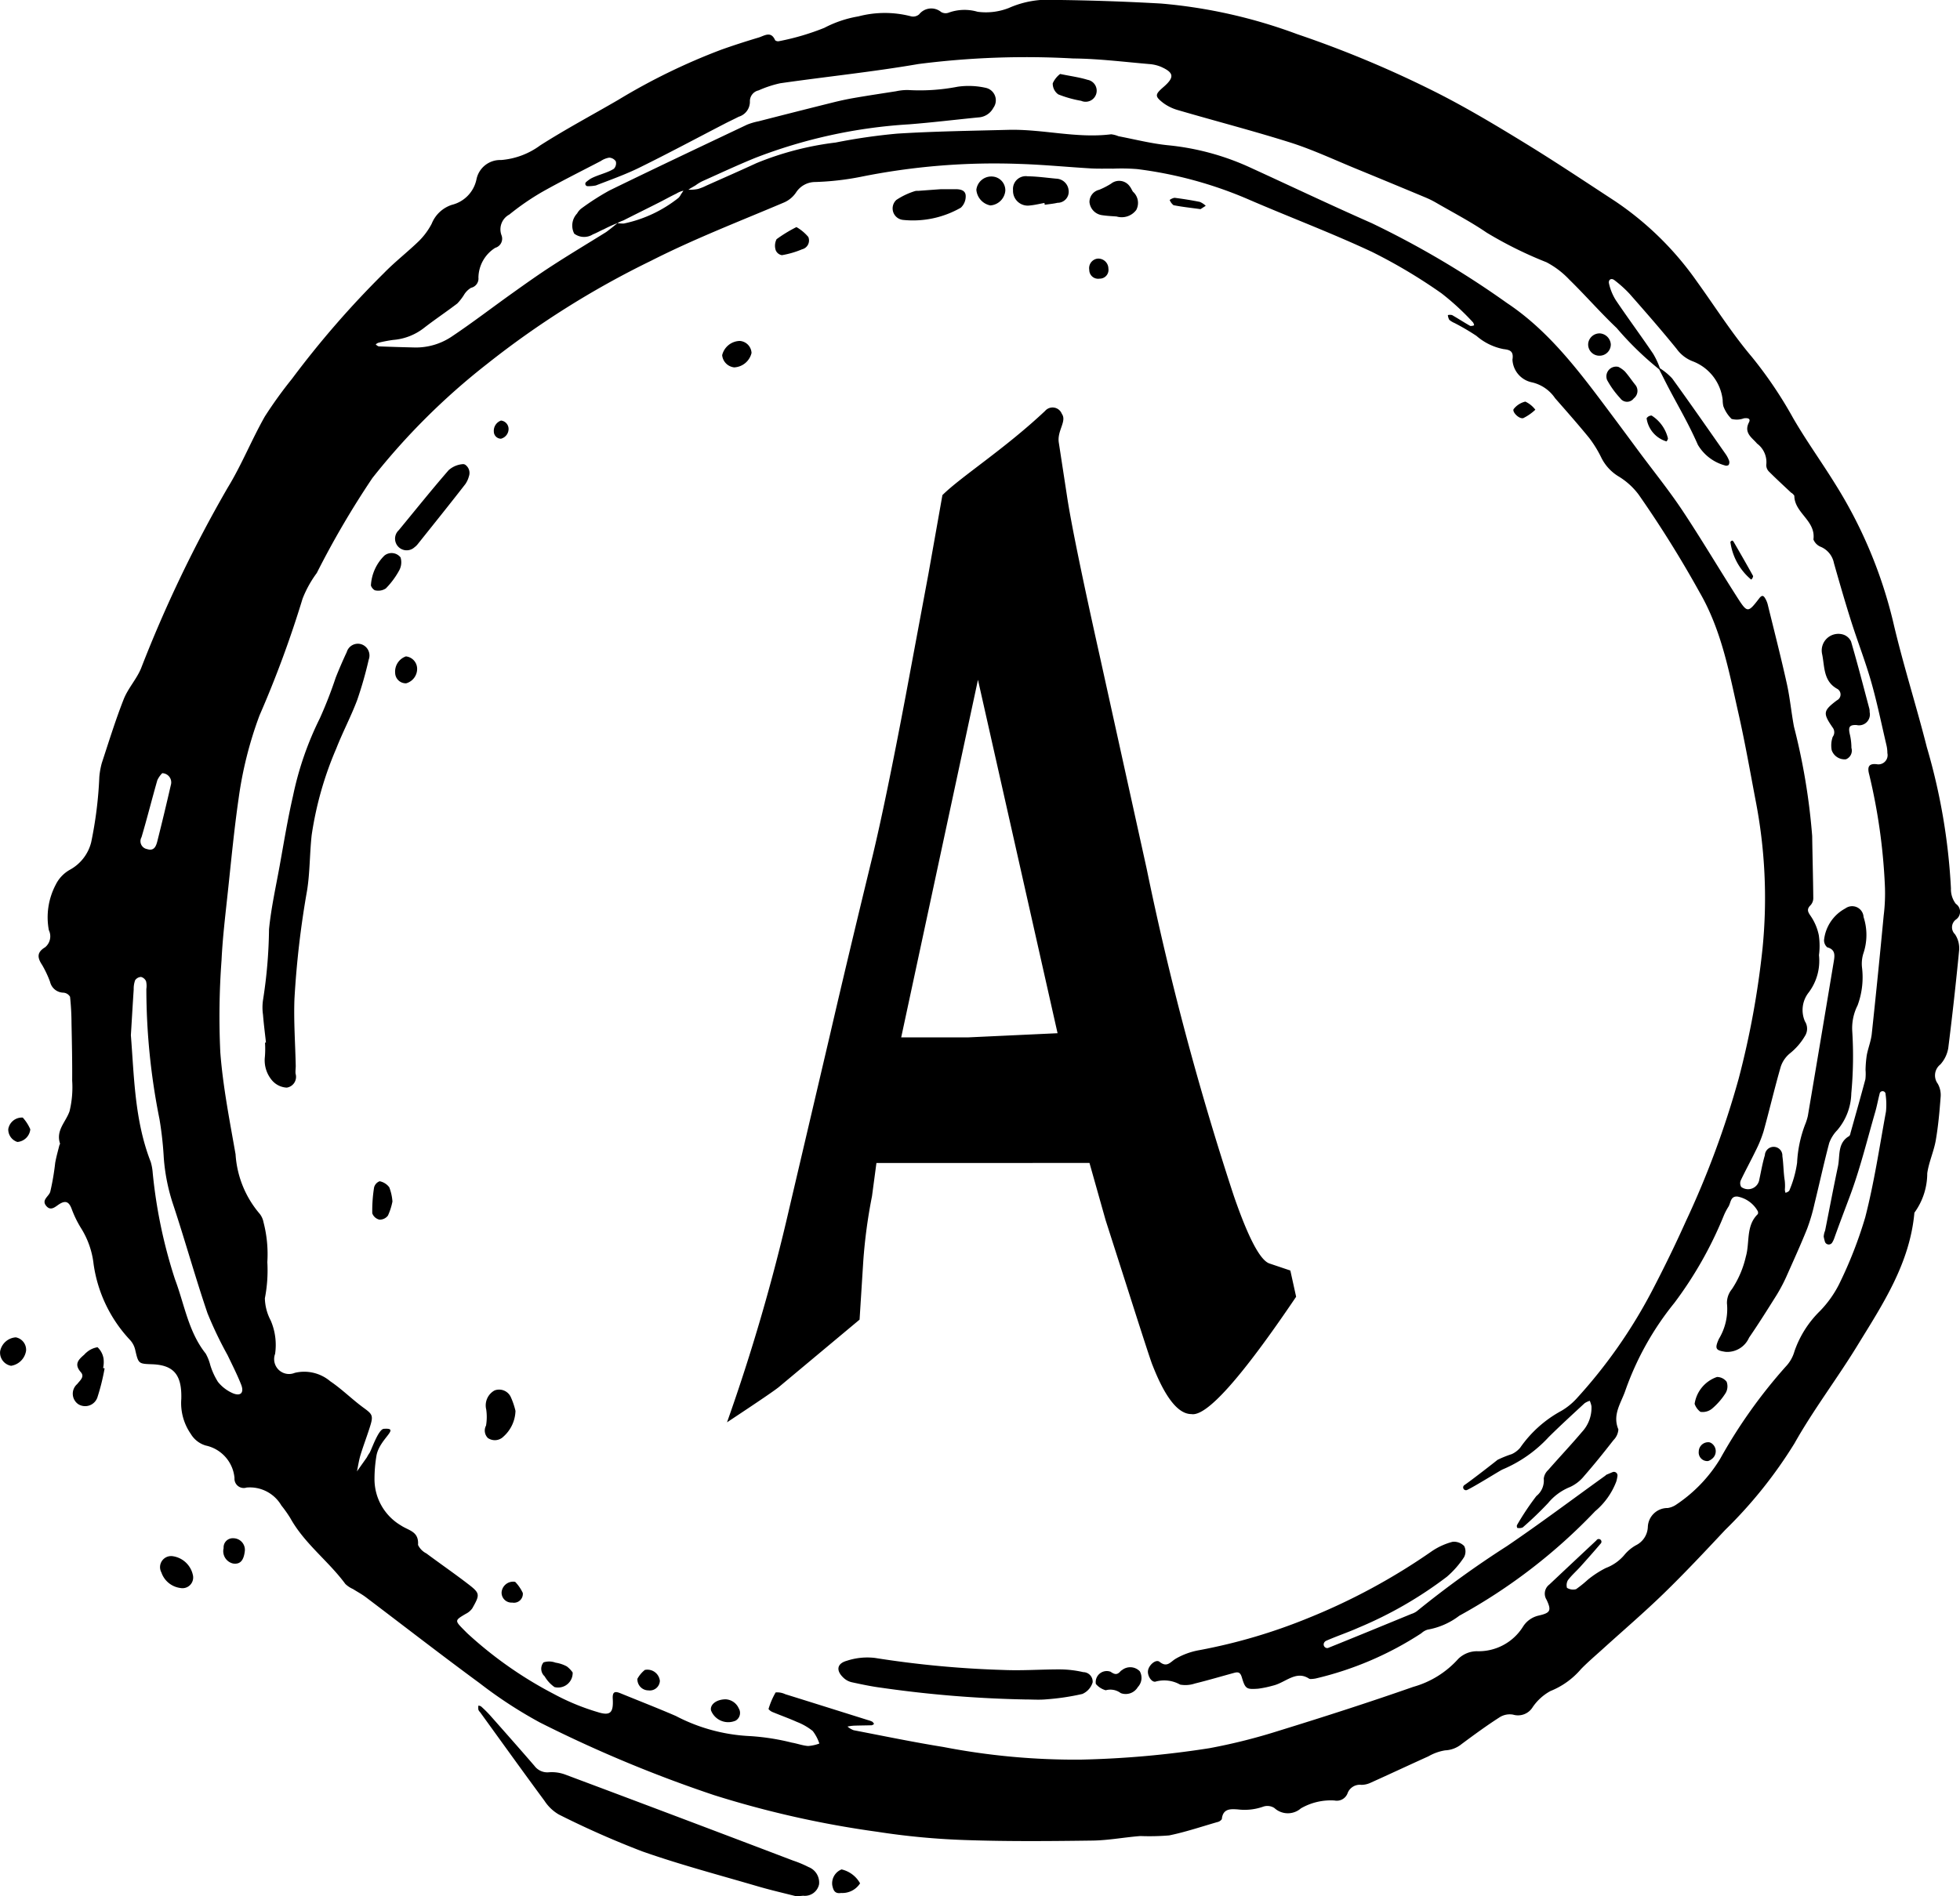 <svg xmlns="http://www.w3.org/2000/svg" width="124" height="120" viewBox="0 0 124 120">
  <path class="cls-1" d="M123.745,58.189a0.608,0.608,0,0,0-.061.932,1.607,1.607,0,0,1,.262,1.007q-0.3,3.1-.689,6.2a2.052,2.052,0,0,1-.5,1.033,0.88,0.88,0,0,0-.162,1.221,1.452,1.452,0,0,1,.18.834c-0.069.919-.151,1.841-0.308,2.748-0.124.708-.441,1.38-0.539,2.088a4.242,4.242,0,0,1-.813,2.49c-0.289,3.218-2.008,5.8-3.608,8.409-1.279,2.092-2.777,4.05-3.978,6.187a28.743,28.743,0,0,1-4.386,5.48c-1.267,1.353-2.537,2.708-3.865,4-1.257,1.223-2.591,2.364-3.89,3.543-0.458.415-.929,0.815-1.361,1.257a4.966,4.966,0,0,1-1.937,1.394,3.232,3.232,0,0,0-1.121,1.014,1.089,1.089,0,0,1-1.242.48,1.192,1.192,0,0,0-.876.181c-0.815.524-1.6,1.1-2.38,1.679a1.768,1.768,0,0,1-1.046.4,3.131,3.131,0,0,0-1.056.378c-1.23.555-2.452,1.129-3.681,1.682a1.394,1.394,0,0,1-.556.123,0.828,0.828,0,0,0-.866.5,0.729,0.729,0,0,1-.842.489,3.777,3.777,0,0,0-2.124.5,1.254,1.254,0,0,1-1.673-.021,0.811,0.811,0,0,0-.728-0.082,3.534,3.534,0,0,1-1.6.167c-0.434-.027-0.933-0.068-1,0.618a0.469,0.469,0,0,1-.3.189c-1.008.292-2.007,0.629-3.031,0.839a15.03,15.03,0,0,1-1.818.04c-1.013.076-2.021,0.273-3.033,0.287-2.66.036-5.323,0.06-7.981-.031a46.24,46.24,0,0,1-5.645-.527,62.8,62.8,0,0,1-10.305-2.314,82.988,82.988,0,0,1-11.028-4.6,28.191,28.191,0,0,1-3.808-2.484c-2.426-1.782-4.806-3.63-7.208-5.447-0.256-.192-0.542-0.344-0.811-0.515a1.7,1.7,0,0,1-.481-0.319c-1.077-1.463-2.582-2.546-3.483-4.169a7.89,7.89,0,0,0-.566-0.8,2.307,2.307,0,0,0-2.2-1.134,0.586,0.586,0,0,1-.765-0.605,2.31,2.31,0,0,0-1.819-2.054,1.642,1.642,0,0,1-.947-0.736,3.419,3.419,0,0,1-.6-2.219c0.042-1.548-.5-2.141-1.858-2.189-0.865-.03-0.854-0.032-1.068-0.953a1.368,1.368,0,0,0-.315-0.58A8.812,8.812,0,0,1,5.922,80,5.409,5.409,0,0,0,5.115,77.7a6.763,6.763,0,0,1-.594-1.233c-0.156-.388-0.35-0.515-0.732-0.29-0.257.151-.55,0.492-0.849,0.153-0.348-.391.146-0.606,0.239-0.911a15.691,15.691,0,0,0,.313-1.831c0.067-.379.174-0.749,0.267-1.123A0.378,0.378,0,0,0,3.8,72.373C3.517,71.53,4.169,71,4.4,70.32a6.381,6.381,0,0,0,.166-1.937c0.01-1.215-.018-2.43-0.042-3.645a16.4,16.4,0,0,0-.092-1.66,0.529,0.529,0,0,0-.424-0.26,0.883,0.883,0,0,1-.84-0.683,6.655,6.655,0,0,0-.5-1.066c-0.31-.467-0.348-0.8.184-1.123a0.894,0.894,0,0,0,.238-1.085A4.418,4.418,0,0,1,3.518,56a2.2,2.2,0,0,1,.907-0.962A2.738,2.738,0,0,0,5.769,53.3a25.435,25.435,0,0,0,.515-4.139,4.966,4.966,0,0,1,.156-0.873c0.445-1.354.866-2.718,1.386-4.041,0.271-.685.808-1.26,1.094-1.943A82.265,82.265,0,0,1,14.4,30.871c0.883-1.44,1.517-3.039,2.354-4.514a27.187,27.187,0,0,1,1.717-2.382,59.578,59.578,0,0,1,5.825-6.7c0.7-.718,1.5-1.334,2.221-2.035a4.453,4.453,0,0,0,.793-1.08,2.063,2.063,0,0,1,1.286-1.2,2.1,2.1,0,0,0,1.546-1.6,1.525,1.525,0,0,1,1.555-1.233A4.814,4.814,0,0,0,34.177,9.2c1.605-1.025,3.288-1.92,4.934-2.878a39.449,39.449,0,0,1,6.508-3.173C46.407,2.868,47.2,2.614,48,2.374c0.358-.108.777-0.439,1.04,0.176a0.309,0.309,0,0,0,.265.052,15.593,15.593,0,0,0,2.845-.839,7.2,7.2,0,0,1,2.157-.726,6.571,6.571,0,0,1,3.322-.006A0.578,0.578,0,0,0,58.15.907a0.978,0.978,0,0,1,1.387-.15,0.55,0.55,0,0,0,.449.055A2.954,2.954,0,0,1,61.849.745a3.962,3.962,0,0,0,1.975-.24,6.113,6.113,0,0,1,2.9-.51q3.367,0.038,6.73.229A32.559,32.559,0,0,1,82.063,2.16a68.376,68.376,0,0,1,8.8,3.686C92.759,6.805,94.591,7.9,96.4,9.009c1.956,1.195,3.864,2.47,5.784,3.725a19.794,19.794,0,0,1,5.185,5.1c1.147,1.59,2.2,3.261,3.461,4.75a26.519,26.519,0,0,1,2.616,3.879c0.82,1.416,1.78,2.746,2.641,4.136a29.153,29.153,0,0,1,3.687,8.766c0.618,2.66,1.456,5.267,2.127,7.917a38.687,38.687,0,0,1,1.526,8.936,1.523,1.523,0,0,0,.307.976A0.6,0.6,0,0,1,123.745,58.189ZM10.264,48.929a1.54,1.54,0,0,0-.311.446c-0.344,1.2-.645,2.409-1,3.605a0.508,0.508,0,0,0,.352.752c0.452,0.146.572-.193,0.653-0.514q0.444-1.763.85-3.538A0.582,0.582,0,0,0,10.264,48.929Zm0.671,27.238a12.189,12.189,0,0,1-.573-2.893,22.348,22.348,0,0,0-.272-2.453,41.966,41.966,0,0,1-.831-8.234A1.352,1.352,0,0,0,9.242,62.1a0.483,0.483,0,0,0-.317-0.277,0.472,0.472,0,0,0-.376.209,1.594,1.594,0,0,0-.09.578c-0.061.919-.114,1.838-0.179,2.9,0.208,2.618.232,5.4,1.257,8.022a3.254,3.254,0,0,1,.123.677,31.606,31.606,0,0,0,1.41,6.745c0.6,1.585.846,3.323,1.942,4.7a2.961,2.961,0,0,1,.29.727,4.382,4.382,0,0,0,.486,1.066,2.455,2.455,0,0,0,.971.732c0.481,0.186.69-.059,0.5-0.552-0.252-.639-0.565-1.252-0.862-1.872a24.572,24.572,0,0,1-1.268-2.647C12.347,80.811,11.7,78.467,10.935,76.166Zm108.415-29c-0.316-1.343-.592-2.7-0.969-4.023-0.368-1.292-.859-2.546-1.266-3.828-0.386-1.218-.741-2.45-1.09-3.68a1.41,1.41,0,0,0-.816-1.024,0.838,0.838,0,0,1-.482-0.473c0.163-1.2-1.2-1.667-1.208-2.765a0.579,0.579,0,0,0-.207-0.2c-0.464-.438-0.935-0.868-1.385-1.319a0.587,0.587,0,0,1-.184-0.433,1.463,1.463,0,0,0-.585-1.353c-0.283-.351-0.858-0.659-0.511-1.337,0.134-.261-0.1-0.293-0.324-0.258a1.3,1.3,0,0,1-.774.037,2.193,2.193,0,0,1-.521-0.808,1.834,1.834,0,0,1-.042-0.389,2.967,2.967,0,0,0-1.858-2.436,2.245,2.245,0,0,1-1.055-.8c-0.964-1.19-1.972-2.342-2.982-3.489a7.581,7.581,0,0,0-.939-0.848c-0.233-.187-0.411-0.018-0.358.2a3.321,3.321,0,0,0,.44,1.068c0.767,1.139,1.586,2.24,2.353,3.378a5.005,5.005,0,0,1,.429.919,3.878,3.878,0,0,1,.775.642c1.144,1.579,2.256,3.179,3.375,4.777a1.864,1.864,0,0,1,.227.432,0.326,0.326,0,0,1-.032.268,0.258,0.258,0,0,1-.244.025,2.857,2.857,0,0,1-1.7-1.3c-0.695-1.582-1.4-2.683-2.172-4.23l-0.279-.55a19.893,19.893,0,0,1-2.684-2.61c-1.035-.981-1.976-2.066-3-3.066a5.445,5.445,0,0,0-1.448-1.1,25.272,25.272,0,0,1-3.781-1.873c-1.023-.7-2.128-1.272-3.2-1.894a5.644,5.644,0,0,0-.645-0.321q-2.18-.911-4.364-1.808c-1.392-.569-2.763-1.216-4.19-1.672C79.3,8.283,76.91,7.666,74.539,6.972A2.9,2.9,0,0,1,73.6,6.521c-0.558-.433-0.538-0.54.019-1.024,0.7-.61.66-0.908-0.2-1.282a2.4,2.4,0,0,0-.629-0.154C71.158,3.924,69.529,3.715,67.9,3.7a53.512,53.512,0,0,0-9.785.35c-2.9.5-5.84,0.8-8.757,1.219a7.037,7.037,0,0,0-1.365.451,0.7,0.7,0,0,0-.55.718,0.988,0.988,0,0,1-.708.949c-0.286.149-.579,0.283-0.865,0.431-1.8.931-3.592,1.892-5.412,2.787-0.892.44-1.835,0.771-2.761,1.131a2.479,2.479,0,0,1-.522.046,0.149,0.149,0,0,1-.092-0.263,2.571,2.571,0,0,1,.266-0.2c0.417-.243,1.082-0.374,1.487-0.638a0.5,0.5,0,0,0,.125-0.467,0.528,0.528,0,0,0-.424-0.237,1.332,1.332,0,0,0-.529.214c-1.242.648-2.5,1.273-3.719,1.961a16.054,16.054,0,0,0-2.065,1.424,1.061,1.061,0,0,0-.491,1.324,0.6,0.6,0,0,1-.4.782,2.267,2.267,0,0,0-1.065,1.881,0.6,0.6,0,0,1-.467.65,1.291,1.291,0,0,0-.456.462,3.266,3.266,0,0,1-.416.532c-0.693.529-1.419,1.012-2.107,1.547a3.632,3.632,0,0,1-1.948.757,8.723,8.723,0,0,0-.944.182,0.555,0.555,0,0,0-.158.1,0.48,0.48,0,0,0,.184.126q1.155,0.045,2.308.071a4.067,4.067,0,0,0,2.366-.726c1.287-.863,2.52-1.812,3.784-2.712,0.841-.6,1.683-1.2,2.549-1.758,1.112-.721,2.248-1.4,3.372-2.1,0.09-.057.649-0.5,0.727-0.574a2.442,2.442,0,0,0,.4.026,8.251,8.251,0,0,0,3.464-1.626,0.9,0.9,0,0,0,.119-0.153c0-.027.181-0.27,0.188-0.3a1.467,1.467,0,0,0-.44.183c-0.376.179-.741,0.386-1.115,0.574-0.747.379-1.5,0.749-2.246,1.128a2.008,2.008,0,0,0-.37.166,8.693,8.693,0,0,0-.854.387c-0.238.1-.46,0.235-0.7,0.327a1.037,1.037,0,0,1-1.18-.047,1.11,1.11,0,0,1,.183-1.276,1.039,1.039,0,0,1,.248-0.3,15.993,15.993,0,0,1,1.792-1.152c2.892-1.413,5.8-2.786,8.711-4.167a4.016,4.016,0,0,1,.727-0.214q2.331-.6,4.663-1.181c0.442-.111.887-0.209,1.336-0.288,0.9-.157,1.8-0.291,2.7-0.432a3.4,3.4,0,0,1,.758-0.078,12.6,12.6,0,0,0,3.146-.21,4.934,4.934,0,0,1,1.8.078,0.807,0.807,0,0,1,.453,1.259,1.135,1.135,0,0,1-.935.605c-1.465.144-2.929,0.324-4.4,0.439A32.281,32.281,0,0,0,47.785,9.99c-1.13.46-2.236,0.978-3.351,1.477a2.673,2.673,0,0,0-.414.252c-0.076.053-.4,0.223-0.463,0.287a2.606,2.606,0,0,0,.6-0.047,3.3,3.3,0,0,0,.536-0.215c1.058-.474,2.119-0.936,3.172-1.424a19.253,19.253,0,0,1,5-1.3,37.041,37.041,0,0,1,3.9-.564c2.336-.146,4.677-0.178,7.017-0.239,2.177-.058,4.329.556,6.517,0.281a1.789,1.789,0,0,1,.462.122c1.038,0.2,2.069.463,3.115,0.57a16.223,16.223,0,0,1,5.1,1.357c2.6,1.189,5.186,2.42,7.8,3.572a57.946,57.946,0,0,1,8.567,5.06c2.77,1.841,4.743,4.563,6.733,7.223,0.546,0.73,1.086,1.463,1.628,2.195,0.914,1.23,1.879,2.426,2.729,3.7,1.195,1.8,2.294,3.658,3.456,5.477,0.66,1.032.69,1.025,1.409,0.09,0.207-.268.3-0.14,0.413,0.066a1.517,1.517,0,0,1,.119.3c0.411,1.676.84,3.347,1.214,5.032,0.2,0.9.282,1.822,0.453,2.727a40.462,40.462,0,0,1,1.151,6.912c0.019,1.317.058,2.633,0.07,3.948a0.664,0.664,0,0,1-.171.433c-0.3.293-.132,0.474,0.049,0.749a3.324,3.324,0,0,1,.471,1.148,4.548,4.548,0,0,1,.011,1.266,3.329,3.329,0,0,1-.653,2.364,1.79,1.79,0,0,0-.234,1.827,0.857,0.857,0,0,1-.007.934,3.962,3.962,0,0,1-.939,1.085,1.829,1.829,0,0,0-.585.847c-0.393,1.36-.713,2.74-1.09,4.1a7.808,7.808,0,0,1-.516,1.256c-0.3.62-.632,1.221-0.926,1.844a0.458,0.458,0,0,0,.031.409,0.72,0.72,0,0,0,1.145-.468c0.11-.514.2-1.034,0.351-1.538a0.556,0.556,0,0,1,.584-0.53,0.55,0.55,0,0,1,.523.584c0.075,0.516.068,1.048,0.151,1.557a2.963,2.963,0,0,1,.007.565,0.719,0.719,0,0,0,.04.2,0.5,0.5,0,0,0,.234-0.124,6.935,6.935,0,0,0,.5-1.775,7.806,7.806,0,0,1,.5-2.4,3.474,3.474,0,0,0,.18-0.562q0.824-4.865,1.633-9.731c0.067-.4.14-0.795-0.408-0.942a0.593,0.593,0,0,1-.2-0.461,2.577,2.577,0,0,1,1.35-2,0.723,0.723,0,0,1,1.15.543,3.653,3.653,0,0,1-.02,2.33,2.2,2.2,0,0,0-.081.843,5.126,5.126,0,0,1-.277,2.419,3.2,3.2,0,0,0-.338,1.632,25.206,25.206,0,0,1-.06,3.936,3.715,3.715,0,0,1-.892,2.335,2.271,2.271,0,0,0-.507.812c-0.336,1.271-.614,2.558-0.928,3.834a11.809,11.809,0,0,1-.472,1.6c-0.414,1.03-.876,2.041-1.326,3.055a10.762,10.762,0,0,1-.592,1.116c-0.572.911-1.143,1.823-1.751,2.708a1.509,1.509,0,0,1-1.477.9c-0.631-.092-0.715-0.191-0.43-0.825a3.639,3.639,0,0,0,.508-2.246,1.363,1.363,0,0,1,.315-0.9,6.223,6.223,0,0,0,.88-2.055c0.26-.893-0.009-1.955.758-2.693a0.251,0.251,0,0,0,0-.18,1.872,1.872,0,0,0-1.286-.93c-0.467-.036-0.417.423-0.587,0.665a3.823,3.823,0,0,0-.31.614,24.61,24.61,0,0,1-3.1,5.455,18.6,18.6,0,0,0-3.1,5.55c-0.266.778-.831,1.516-0.439,2.452a1.047,1.047,0,0,1-.306.673c-0.6.771-1.215,1.537-1.858,2.272a2.461,2.461,0,0,1-.895.7,3.47,3.47,0,0,0-1.384,1.013,21.938,21.938,0,0,1-1.613,1.548,0.586,0.586,0,0,1-.342.025,0.257,0.257,0,0,1-.019-0.171A17.177,17.177,0,0,1,97.2,94.671a1.245,1.245,0,0,0,.466-1.1,0.879,0.879,0,0,1,.281-0.546c0.706-.809,1.444-1.588,2.138-2.409a2.242,2.242,0,0,0,.6-1.624,1.6,1.6,0,0,0-.107-0.346,1.164,1.164,0,0,0-.332.157c-0.763.707-1.529,1.406-2.268,2.138a8.391,8.391,0,0,1-2.915,2.048c-0.126.046-1.721,1.051-2.25,1.3a0.177,0.177,0,0,1-.169-0.309c0.517-.355,1.98-1.5,2.1-1.6a7.1,7.1,0,0,1,.9-0.362,1.545,1.545,0,0,0,.528-0.4,7.542,7.542,0,0,1,2.6-2.332,4.134,4.134,0,0,0,.952-0.763,32.2,32.2,0,0,0,4.781-6.813c0.757-1.449,1.477-2.923,2.147-4.416a57.383,57.383,0,0,0,3.348-9.043A55.221,55.221,0,0,0,111.509,60a32.267,32.267,0,0,0-.442-9.358c-0.349-1.841-.674-3.692-1.088-5.519-0.592-2.621-1.07-5.251-2.457-7.647a70.345,70.345,0,0,0-3.849-6.172,4.46,4.46,0,0,0-1.288-1.164,2.88,2.88,0,0,1-1.077-1.179,7.378,7.378,0,0,0-.769-1.25c-0.7-.857-1.429-1.683-2.156-2.512a2.42,2.42,0,0,0-1.475-1.006,1.54,1.54,0,0,1-1.222-1.436c0.094-.565-0.2-0.62-0.569-0.666a3.667,3.667,0,0,1-1.706-.834,14.444,14.444,0,0,0-1.394-.818,1.294,1.294,0,0,1-.328-0.2,0.774,0.774,0,0,1-.09-0.3,0.593,0.593,0,0,1,.268,0c0.387,0.222.762,0.468,1.149,0.686a0.482,0.482,0,0,0,.244-0.041,0.462,0.462,0,0,0-.068-0.182,16.172,16.172,0,0,0-1.995-1.84,33.674,33.674,0,0,0-4.4-2.623c-2.59-1.213-5.272-2.218-7.9-3.358a25.837,25.837,0,0,0-6.946-1.88,12.667,12.667,0,0,0-1.531-.028c-0.477-.006-0.953.011-1.429-0.017-1.471-.087-2.94-0.232-4.413-0.28a42.706,42.706,0,0,0-10.172.824,17.586,17.586,0,0,1-2.824.318,1.444,1.444,0,0,0-1.217.658,1.757,1.757,0,0,1-.747.63c-2.827,1.2-5.683,2.3-8.436,3.7A56.357,56.357,0,0,0,30.8,23.043a42.87,42.87,0,0,0-7.241,7.209,56.132,56.132,0,0,0-3.517,6.008,7.044,7.044,0,0,0-.9,1.626,68.1,68.1,0,0,1-2.723,7.385,24.467,24.467,0,0,0-1.323,5.26c-0.283,1.956-.469,3.928-0.68,5.895-0.153,1.444-.331,2.887-0.4,4.337a48.23,48.23,0,0,0-.078,5.83c0.165,2.164.59,4.311,0.965,6.451a6.408,6.408,0,0,0,1.531,3.773,1.232,1.232,0,0,1,.237.528,8.045,8.045,0,0,1,.242,2.524,9.252,9.252,0,0,1-.156,2.291,3.152,3.152,0,0,0,.368,1.4,3.912,3.912,0,0,1,.279,2.117,0.942,0.942,0,0,0,1.245,1.2,2.548,2.548,0,0,1,2.243.531c0.742,0.5,1.387,1.151,2.113,1.681,0.531,0.388.622,0.479,0.426,1.117s-0.432,1.243-.625,1.872c-0.1.336-.151,0.689-0.223,1.035,0.21-.3.421-0.593,0.628-0.89a2.124,2.124,0,0,1,.15-0.253c0.106-.11.569-1.552,0.93-1.552,1.071-.075-0.265.606-0.471,1.682a8.912,8.912,0,0,0-.127,1.479,3.4,3.4,0,0,0,1.667,2.951c0.513,0.343,1.148.371,1.087,1.237a1.161,1.161,0,0,0,.526.535c0.855,0.636,1.732,1.243,2.579,1.891,0.829,0.632.833,0.692,0.326,1.588a1.1,1.1,0,0,1-.418.349c-0.7.417-.7,0.417-0.1,1.024,0.068,0.068.136,0.137,0.206,0.206a25.327,25.327,0,0,0,5.469,3.837,14.479,14.479,0,0,0,2.76,1.142c0.817,0.262,1.022.053,0.971-.834-0.031-.513.193-0.472,0.515-0.34,1.158,0.474,2.325.927,3.474,1.424a11.236,11.236,0,0,0,4.691,1.274,14.483,14.483,0,0,1,2.648.413c0.346,0.059.686,0.189,1.032,0.214a2.554,2.554,0,0,0,.71-0.155,2.639,2.639,0,0,0-.418-0.794,3.78,3.78,0,0,0-1-.574c-0.5-.225-1.013-0.406-1.517-0.615a0.663,0.663,0,0,1-.281-0.2,4.832,4.832,0,0,1,.451-1.052,1.19,1.19,0,0,1,.609.112c1.747,0.543,3.491,1.094,5.235,1.64a1.472,1.472,0,0,1,.271.1,0.431,0.431,0,0,1,.111.143,0.42,0.42,0,0,1-.145.083c-0.385.012-.77,0.012-1.154,0.027a2.934,2.934,0,0,0-.381.055,1.311,1.311,0,0,0,.391.232c1.889,0.364,3.776.755,5.673,1.06a43.758,43.758,0,0,0,8.7.8,60.7,60.7,0,0,0,8.138-.724,36.569,36.569,0,0,0,4.38-1.1c2.851-.879,5.694-1.793,8.511-2.78a5.974,5.974,0,0,0,2.843-1.767,1.7,1.7,0,0,1,1.191-.489,3.309,3.309,0,0,0,2.912-1.558,1.578,1.578,0,0,1,1-.7c0.728-.169.811-0.309,0.487-1a0.72,0.72,0,0,1,.171-0.957q1.487-1.4,2.983-2.8a0.171,0.171,0,1,1,.259.216c-0.418.494-.849,0.979-1.283,1.461-0.257.283-.548,0.538-0.778,0.843a0.64,0.64,0,0,0-.06.484,0.733,0.733,0,0,0,.575.085,7.39,7.39,0,0,0,.752-0.606,6.339,6.339,0,0,1,1.126-.732,2.838,2.838,0,0,0,1.171-.82,2.582,2.582,0,0,1,.741-0.622,1.348,1.348,0,0,0,.751-1.163,1.245,1.245,0,0,1,1.257-1.193,1.286,1.286,0,0,0,.517-0.2,9.254,9.254,0,0,0,2.8-2.91,32.508,32.508,0,0,1,4.146-5.835,2.314,2.314,0,0,0,.559-0.981,6.555,6.555,0,0,1,1.609-2.538,6.913,6.913,0,0,0,1.19-1.655,26.817,26.817,0,0,0,1.677-4.281c0.565-2.195.9-4.45,1.31-6.685a4.406,4.406,0,0,0-.024-1.087,0.19,0.19,0,0,0-.379-0.033c-0.1.38-.168,0.773-0.279,1.151-0.511,1.77-.949,3.567-1.589,5.285-0.338.906-.685,1.81-1.01,2.724a1.438,1.438,0,0,1-.12.246,0.255,0.255,0,0,1-.465-0.068c-0.028-.1-0.054-0.2-0.073-0.306a1.194,1.194,0,0,1,.089-0.381c0.27-1.353.526-2.71,0.812-4.06,0.142-.675-0.046-1.492.719-1.927a0.35,0.35,0,0,0,.073-0.18c0.317-1.135.64-2.27,0.944-3.41a2.934,2.934,0,0,0,.01-0.587,7.315,7.315,0,0,1,.078-0.94c0.085-.451.266-0.889,0.315-1.342q0.4-3.736.753-7.474a11.415,11.415,0,0,0,.075-1.971,37.071,37.071,0,0,0-.98-6.936c-0.113-.414-0.136-0.782.524-0.68a0.583,0.583,0,0,0,.617-0.71A2.256,2.256,0,0,0,119.35,47.169Zm-1.876-1.283c-0.509-.033-0.535.163-0.448,0.568a3.767,3.767,0,0,1,.105.876,0.589,0.589,0,0,1-.347.721,0.864,0.864,0,0,1-.9-0.573,1.631,1.631,0,0,1,.063-0.846,0.487,0.487,0,0,0,0-.585c-0.632-.918-0.611-1.062.265-1.727a0.41,0.41,0,0,0,.031-0.721c-0.907-.49-0.8-1.434-0.969-2.218a1.053,1.053,0,0,1,1.3-1.233,0.824,0.824,0,0,1,.532.445c0.415,1.416.782,2.844,1.162,4.27a0.971,0.971,0,0,1,.015.2A0.687,0.687,0,0,1,117.474,45.886Zm-8-11.591a0.278,0.278,0,0,1,.108-0.087,0.266,0.266,0,0,1,.084.058c0.42,0.726.84,1.454,1.246,2.19a0.344,0.344,0,0,1-.122.224A3.746,3.746,0,0,1,109.474,34.3Zm-5.3-7.826a0.377,0.377,0,0,1,.317-0.17,2.366,2.366,0,0,1,1.034,1.452,0.4,0.4,0,0,1-.093.185A1.783,1.783,0,0,1,104.173,26.47Zm-1.661-1.258a5.659,5.659,0,0,1-.839-1.16,0.617,0.617,0,0,1,.714-0.832,1.737,1.737,0,0,1,.4.278c0.236,0.263.434,0.563,0.657,0.843a0.6,0.6,0,0,1-.084.872A0.527,0.527,0,0,1,102.512,25.212Zm-1.361-2.7a0.708,0.708,0,0,1-.672-0.791,0.725,0.725,0,0,1,.744-0.62,0.745,0.745,0,0,1,.684.7A0.713,0.713,0,0,1,101.151,22.509ZM68.4,6.38a7.28,7.28,0,0,1-1.447-.407,0.834,0.834,0,0,1-.351-0.7,1.519,1.519,0,0,1,.468-0.592c0.691,0.142,1.225.211,1.733,0.369A0.7,0.7,0,1,1,68.4,6.38ZM108.328,89.13a0.937,0.937,0,0,1-.751.214,1.059,1.059,0,0,1-.366-0.506,2.126,2.126,0,0,1,1.415-1.7,0.769,0.769,0,0,1,.609.3,0.843,0.843,0,0,1-.057.708A4.305,4.305,0,0,1,108.328,89.13Zm-0.211,2.137a0.433,0.433,0,0,1,.131.045,0.61,0.61,0,0,1,.061,1.008,0.783,0.783,0,0,1-.242.137,0.542,0.542,0,0,1-.595-0.6A0.6,0.6,0,0,1,108.117,91.268Zm-7.213,4.38a35.27,35.27,0,0,1-8.582,6.6,4.6,4.6,0,0,1-2,.879,1,1,0,0,0-.4.23,21,21,0,0,1-6.69,2.863,1.946,1.946,0,0,1-.29.032,0.224,0.224,0,0,1-.142-0.035c-0.818-.525-1.495.281-2.275,0.455a6.442,6.442,0,0,1-.931.193c-0.733.051-.809,0.018-1.026-0.709-0.093-.315-0.216-0.362-0.465-0.3-0.836.228-1.667,0.474-2.508,0.681a1.885,1.885,0,0,1-.933.069,2.049,2.049,0,0,0-1.519-.2c-0.258.11-.559-0.337-0.516-0.673,0.046-.362.5-0.756,0.732-0.569,0.484,0.387.682,0.006,1.029-.2a4.563,4.563,0,0,1,1.5-.54,35.326,35.326,0,0,0,6.9-2.039,39.482,39.482,0,0,0,7.8-4.222,4.266,4.266,0,0,1,1.305-.593,0.9,0.9,0,0,1,.742.271,0.767,0.767,0,0,1-.016.708,5.87,5.87,0,0,1-1.079,1.23,25.312,25.312,0,0,1-5.6,3.227c-0.672.3-1.374,0.533-2.05,0.831a0.287,0.287,0,0,0-.108.1,0.229,0.229,0,0,0,.2.357,0.308,0.308,0,0,0,.055-0.014c1.755-.706,3.5-1.426,5.254-2.146a1.233,1.233,0,0,0,.342-0.169,62.172,62.172,0,0,1,5.706-4.125c2.109-1.432,4.151-2.968,6.223-4.457a0.4,0.4,0,0,1,.075-0.062l0.386-.162a0.226,0.226,0,0,1,.305.25,2.356,2.356,0,0,1-.071.34A4.569,4.569,0,0,1,100.9,95.647ZM75.371,89.486q-1.248,0-2.456-3.094-0.094-.179-1.668-5.12l-1.3-4.058-1.02-3.619H55.448L55.167,75.7a33.043,33.043,0,0,0-.553,4.128l-0.233,3.681-5.048,4.216c-0.188.177-1.3,0.934-3.338,2.282a122.314,122.314,0,0,0,3.938-13.534l2.6-11.09q1.11-4.8,2.684-11.264,0.834-3.486,2.089-10.126l1.432-7.681,0.884-4.98c1.171-1.163,3.936-2.919,6.492-5.324a0.626,0.626,0,0,1,1.062.179c0.338,0.467-.314,1.071-0.189,1.831l0.508,3.314q0.376,2.537,2.088,10.216l2.965,13.444a186.652,186.652,0,0,0,5.513,20.694q1.388,4.02,2.273,4.277l1.3,0.438L82,82.061Q76.808,89.749,75.371,89.486Zm-13.5-46.467-4.857,22.63h4.2l5.693-.265ZM74.243,12.985A0.8,0.8,0,0,1,74,12.655a0.726,0.726,0,0,1,.308-0.138c0.534,0.068,1.068.152,1.6,0.26a1.237,1.237,0,0,1,.373.246l-0.329.212C75.308,13.147,74.772,13.09,74.243,12.985Zm-4.82,3.383a0.637,0.637,0,0,1,.7.628,0.552,0.552,0,0,1-.562.637,0.558,0.558,0,0,1-.648-0.555A0.609,0.609,0,0,1,69.423,16.368ZM70.641,13.7c-0.2-.017-0.554-0.029-0.9-0.081a0.924,0.924,0,0,1-.815-0.827,0.792,0.792,0,0,1,.611-0.781,4.812,4.812,0,0,0,.755-0.388,0.819,0.819,0,0,1,1.183.172c0.082,0.1.129,0.227,0.2,0.334a0.949,0.949,0,0,1,.209,1.16A1.149,1.149,0,0,1,70.641,13.7Zm-3.713-.872c-0.273.066-.555,0.089-0.832,0.13l-0.019-.115c-0.309.056-.614,0.132-0.924,0.16a0.932,0.932,0,0,1-1.063-.966,0.809,0.809,0,0,1,.922-0.881c0.6,0.008,1.207.094,1.81,0.15a0.811,0.811,0,0,1,.784.731A0.7,0.7,0,0,1,66.929,12.833ZM62.654,13a1.1,1.1,0,0,1-.884-0.99,0.948,0.948,0,0,1,1.014-.839,0.872,0.872,0,0,1,.818.9A1.024,1.024,0,0,1,62.654,13Zm-5.546.913a0.73,0.73,0,0,1-.4-1.261,4.551,4.551,0,0,1,1.185-.561,0.575,0.575,0,0,1,.19-0.013c0.413-.031.826-0.061,1.441-0.105,0.18,0,.561,0,0.943,0,0.305,0,.631.073,0.629,0.439a0.985,0.985,0,0,1-.307.73A6.088,6.088,0,0,1,57.108,13.914Zm-6.359,1.861a5.752,5.752,0,0,1-1.281.374,0.511,0.511,0,0,1-.391-0.312,0.909,0.909,0,0,1,.054-0.7,8.921,8.921,0,0,1,1.256-.766,2.8,2.8,0,0,1,.751.626A0.575,0.575,0,0,1,50.749,15.775Zm-4.307,7.474a0.858,0.858,0,0,1-.754-0.773,1.177,1.177,0,0,1,1.114-.9,0.8,0.8,0,0,1,.744.761A1.187,1.187,0,0,1,46.441,23.249Zm0.3,84.867a0.564,0.564,0,0,1-.2.769,1.168,1.168,0,0,1-1.56-.648c-0.074-.36.332-0.7,0.937-0.7A0.96,0.96,0,0,1,46.741,108.116Zm6.821-3.014a4.13,4.13,0,0,1,1.791-.184,63.978,63.978,0,0,0,8.12.761c1.21,0.054,2.425-.042,3.638-0.035a6.757,6.757,0,0,1,1.422.173,0.6,0.6,0,0,1,.593.645,1.163,1.163,0,0,1-.655.737,15.221,15.221,0,0,1-2.277.339c-0.444.043-.894,0.008-1.341,0.008a73.515,73.515,0,0,1-9.084-.74c-0.634-.081-1.263-0.216-1.889-0.351a1.122,1.122,0,0,1-.5-0.265C52.883,105.735,52.929,105.282,53.562,105.1Zm16.695,0.687c0.283,0.2.432,0.2,0.636-.033a0.234,0.234,0,0,1,.078-0.058,0.839,0.839,0,0,1,1.137.065,0.849,0.849,0,0,1-.125,1,0.89,0.89,0,0,1-1.08.381,1.087,1.087,0,0,0-.949-0.18,1.261,1.261,0,0,1-.626-0.4A0.7,0.7,0,0,1,70.257,105.789ZM97.134,25.928a3.146,3.146,0,0,1-.762.531c-0.273.075-.735-0.411-0.605-0.578a1.317,1.317,0,0,1,.733-0.467A1.706,1.706,0,0,1,97.134,25.928ZM41.026,106.971a0.7,0.7,0,0,1-.7-0.735,1.871,1.871,0,0,1,.471-0.56,0.794,0.794,0,0,1,.95.693A0.637,0.637,0,0,1,41.026,106.971Zm-5.946-.21a2.162,2.162,0,0,1-.625-0.682,0.639,0.639,0,0,1-.069-0.88,1.151,1.151,0,0,1,.759.017,2.2,2.2,0,0,1,.714.237,1.681,1.681,0,0,1,.371.386A0.92,0.92,0,0,1,35.081,106.761Zm-2.675-5.347a0.626,0.626,0,0,1-.671-0.656,0.734,0.734,0,0,1,.857-0.656,2.571,2.571,0,0,1,.485.706A0.563,0.563,0,0,1,32.406,101.414Zm-1.525-10.4a0.665,0.665,0,0,1-.131-0.8,3.281,3.281,0,0,0,.011-1.025,1.078,1.078,0,0,1,.53-1.2,0.813,0.813,0,0,1,1.04.453,4.653,4.653,0,0,1,.282.842,2.263,2.263,0,0,1-.759,1.624A0.769,0.769,0,0,1,30.881,91.01Zm0.828-63.252a0.454,0.454,0,0,1-.465-0.44,0.688,0.688,0,0,1,.454-0.708,0.535,0.535,0,0,1,.478.519A0.638,0.638,0,0,1,31.708,27.758Zm-2.251,2.851c-0.995,1.283-2.012,2.547-3.024,3.815a1.012,1.012,0,0,1-.205.2,0.734,0.734,0,0,1-1-1.076c1.047-1.269,2.077-2.557,3.157-3.8a1.515,1.515,0,0,1,.914-0.381,0.253,0.253,0,0,1,.165.062,0.633,0.633,0,0,1,.2.715A1.54,1.54,0,0,1,29.458,30.608Zm-4.113,4.671a1.068,1.068,0,0,1-.082.8,5.118,5.118,0,0,1-.852,1.153,0.869,0.869,0,0,1-.7.115,0.56,0.56,0,0,1-.244-0.3,2.864,2.864,0,0,1,.856-1.895A0.723,0.723,0,0,1,25.345,35.279ZM22.6,44.294c-0.391,1.042-.918,2.031-1.323,3.068a21.857,21.857,0,0,0-1.558,5.479c-0.129,1.164-.108,2.349-0.29,3.5a58.035,58.035,0,0,0-.8,6.862c-0.054,1.413.051,2.832,0.081,4.249,0,0.164-.028.332-0.011,0.493a0.688,0.688,0,0,1-.559.882,1.316,1.316,0,0,1-.951-0.484,1.959,1.959,0,0,1-.43-1.474,6.188,6.188,0,0,0,.007-0.89c0.019,0,.04,0,0.06-0.006-0.064-.588-0.141-1.174-0.187-1.762a3.194,3.194,0,0,1,.01-0.984,30.818,30.818,0,0,0,.371-4.422c0.132-1.339.427-2.659,0.667-3.983,0.269-1.487.511-2.981,0.85-4.453a20.322,20.322,0,0,1,1.7-4.918,26.755,26.755,0,0,0,1-2.566c0.217-.547.451-1.089,0.7-1.619a0.733,0.733,0,0,1,.932-0.493,0.747,0.747,0,0,1,.459.967A24.961,24.961,0,0,1,22.6,44.294Zm1.419,30.458a1,1,0,0,1,.609.383,3.111,3.111,0,0,1,.2.9,3.98,3.98,0,0,1-.284.888,0.644,0.644,0,0,1-.543.257,0.631,0.631,0,0,1-.449-0.4,9.322,9.322,0,0,1,.116-1.644A0.572,0.572,0,0,1,24.014,74.753Zm1.663-33.214a0.791,0.791,0,0,1,.708.772,0.949,0.949,0,0,1-.694.931A0.674,0.674,0,0,1,25,42.588,1.018,1.018,0,0,1,25.677,41.539ZM1.1,72.265a0.829,0.829,0,0,1-.577-0.809,0.873,0.873,0,0,1,.917-0.733,2.682,2.682,0,0,1,.477.743A0.889,0.889,0,0,1,1.1,72.265ZM1.65,85.473A1.134,1.134,0,0,1,.7,86.43a0.845,0.845,0,0,1-.692-0.917A1.084,1.084,0,0,1,1,84.63,0.8,0.8,0,0,1,1.65,85.473Zm3.465,1.363c-0.456-.521-0.135-0.808.224-1.119a0.882,0.882,0,0,1,.138-0.135,1.373,1.373,0,0,1,.694-0.326,1.265,1.265,0,0,1,.381.727,1.807,1.807,0,0,1-.028.587l0.094,0.023a13.652,13.652,0,0,1-.44,1.785,0.819,0.819,0,0,1-1.235.475,0.806,0.806,0,0,1-.057-1.269C5.066,87.35,5.368,87.125,5.115,86.836Zm5.831,11.646A1.525,1.525,0,0,1,12.2,99.658a0.677,0.677,0,0,1-.789.833,1.465,1.465,0,0,1-1.2-.984A0.7,0.7,0,0,1,10.947,98.482Zm3.81-1.139a0.733,0.733,0,0,1,.734.8c-0.069.617-.3,0.863-0.742,0.8a0.8,0.8,0,0,1-.6-0.975A0.577,0.577,0,0,1,14.757,97.343Zm15.678,10.642a7.372,7.372,0,0,1,.554.546c0.947,1.069,1.894,2.139,2.828,3.221a1.016,1.016,0,0,0,.922.4,2.444,2.444,0,0,1,1.022.146q7.212,2.7,14.416,5.443a7.109,7.109,0,0,1,.978.41,1.049,1.049,0,0,1,.664,1.093,0.919,0.919,0,0,1-1.013.721c-0.126.017-.254,0.019-0.437,0.033-0.789-.2-1.632-0.394-2.461-0.637-2.43-.713-4.883-1.36-7.27-2.2a56.882,56.882,0,0,1-5.281-2.335,2.692,2.692,0,0,1-.906-0.863c-1.372-1.858-2.72-3.738-4.076-5.611a0.471,0.471,0,0,1-.109-0.158,1.108,1.108,0,0,1,0-.259A0.394,0.394,0,0,1,30.434,107.985ZM53.242,118.3a1.8,1.8,0,0,1,1.171.881,1.333,1.333,0,0,1-1.2.61c-0.432.069-.5-0.218-0.56-0.49A0.948,0.948,0,0,1,53.242,118.3Z"/>
</svg>
